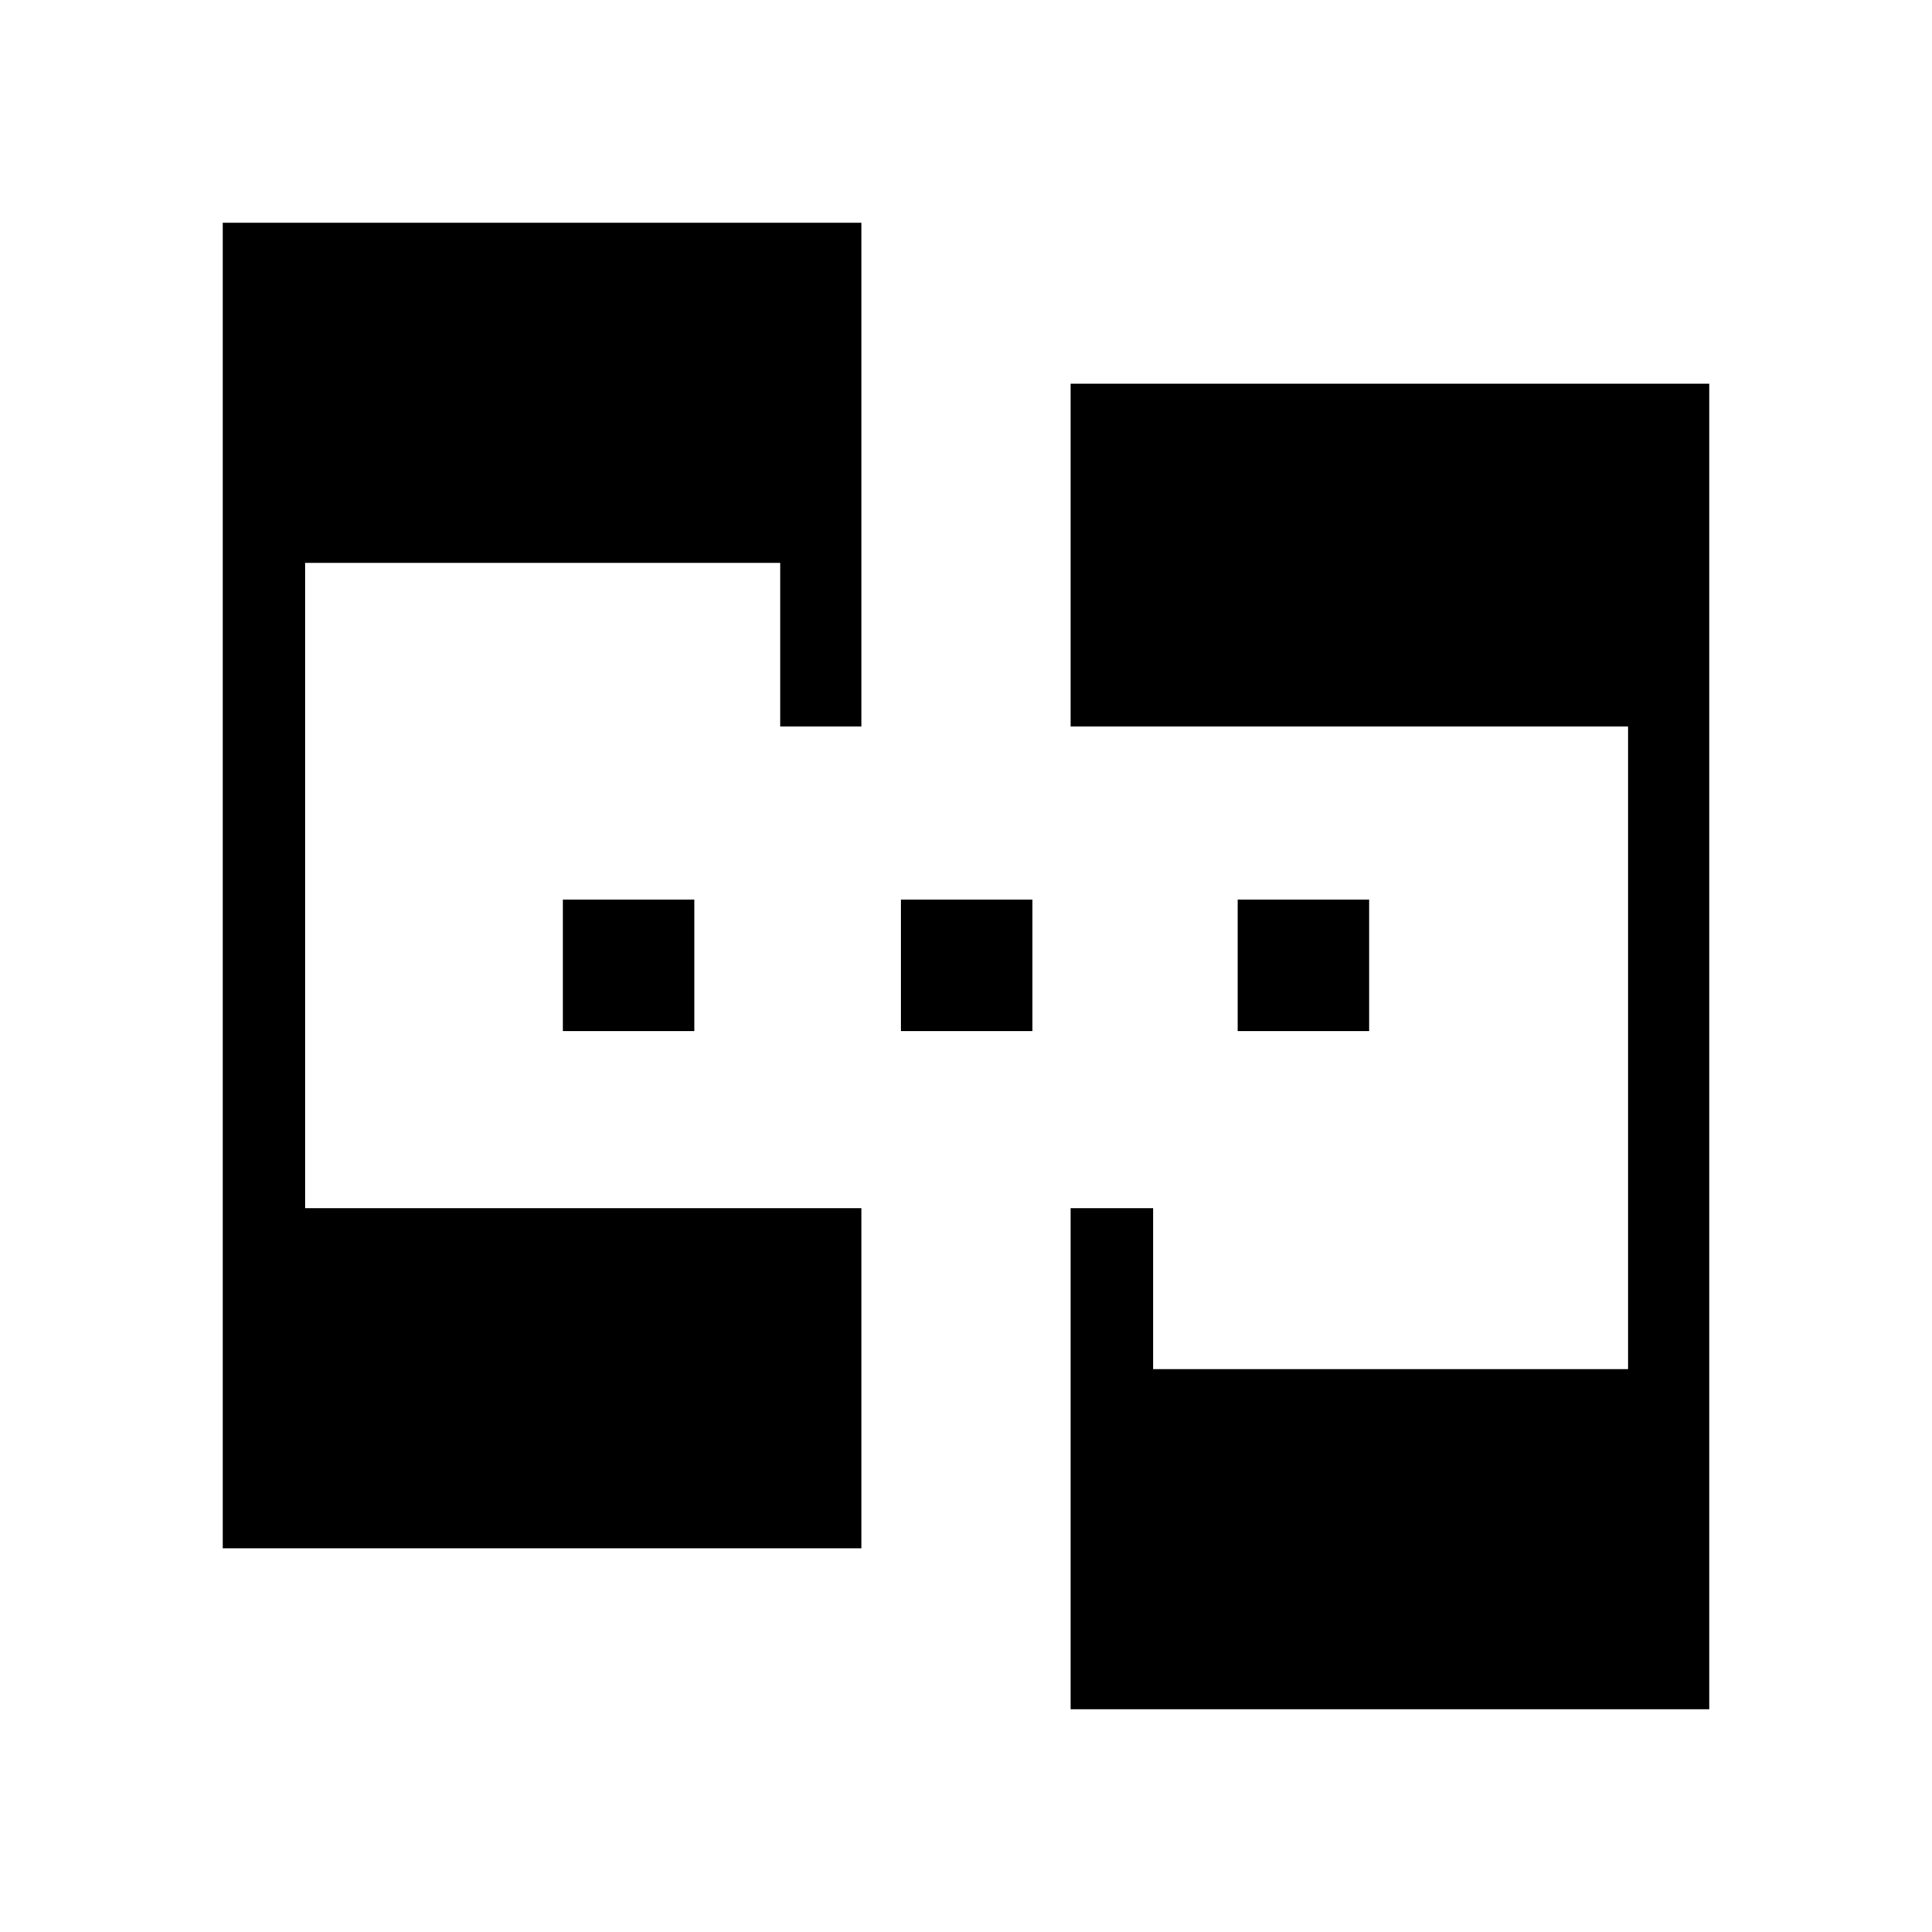 <svg xmlns="http://www.w3.org/2000/svg" height="40" viewBox="0 -960 960 960" width="40"><path d="M110.67-190.67v-658.66H428V-599h-40.33v-81.33h-236v320.66H428v169H110.67Zm421.33 80v-249h41v80h236V-599H532v-170.33h317.33v658.66H532Zm-252.33-337V-513H345v65.33h-65.33Zm168 0V-513H513v65.33h-65.33Zm167.33 0V-513h65.33v65.33H615Z"/></svg>